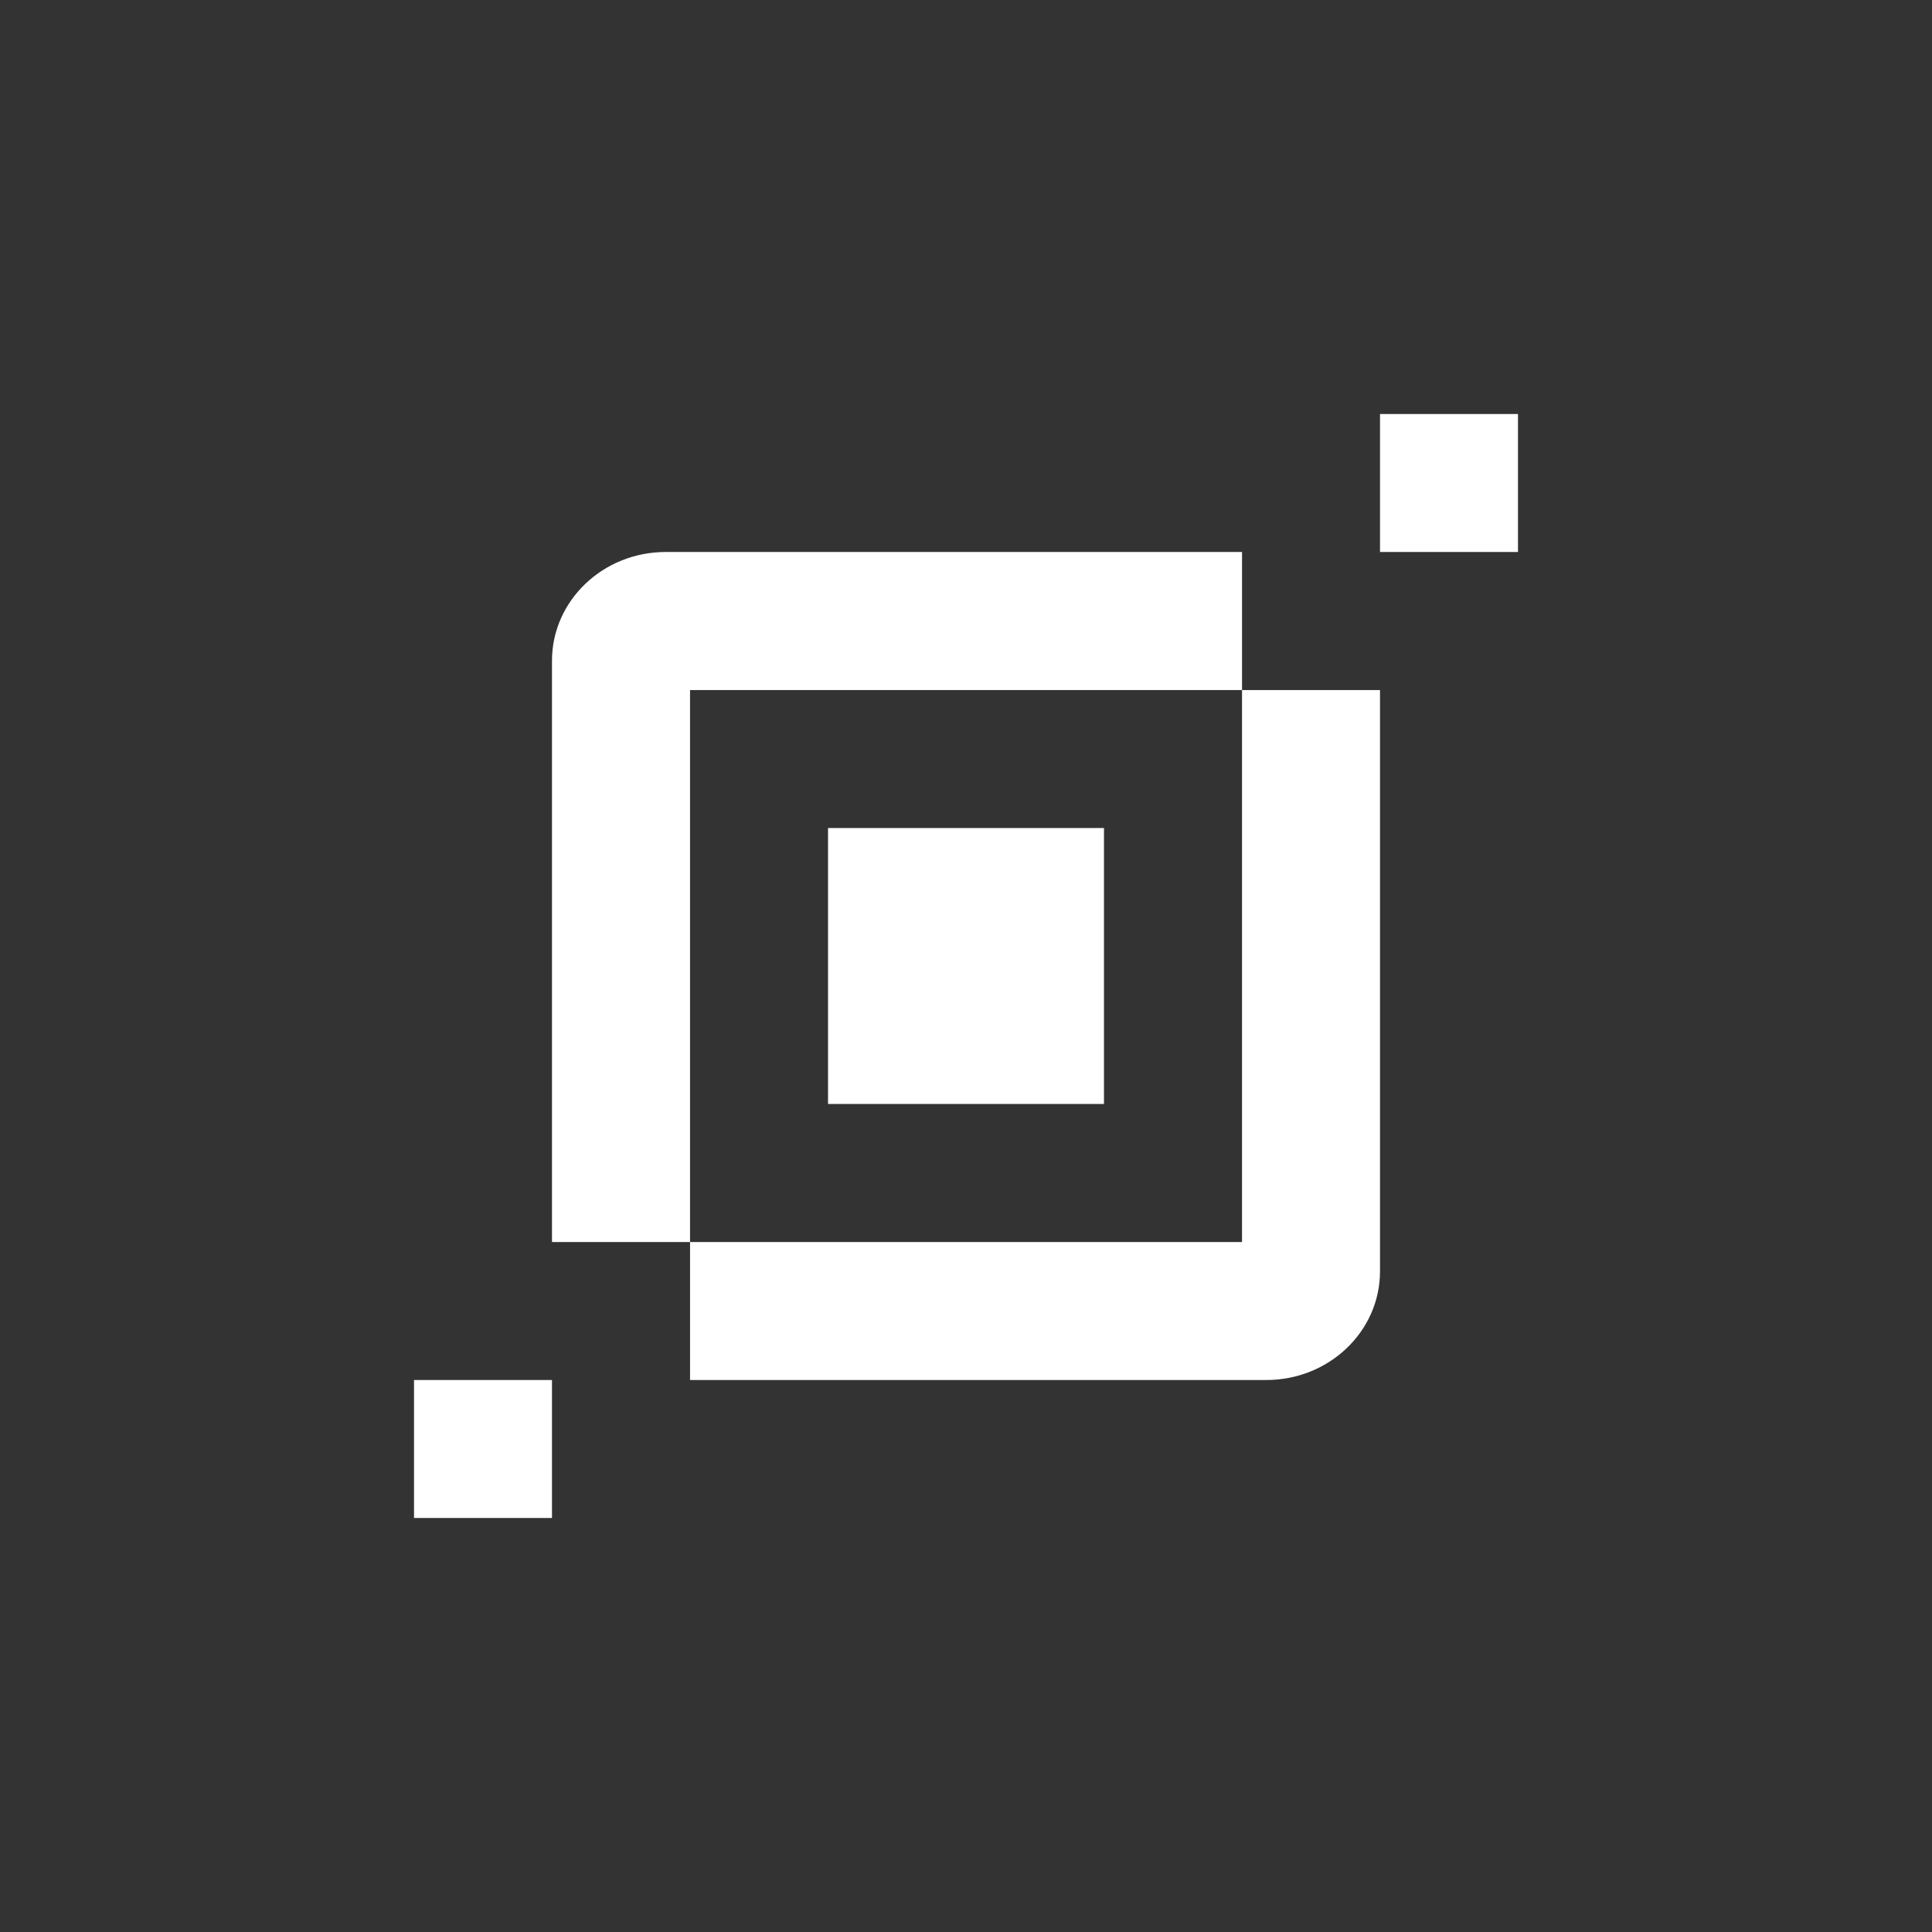 <svg width="24" height="24" viewBox="0 0 24 24" fill="none" xmlns="http://www.w3.org/2000/svg">
<rect x="0" y="0" width="24" height="24" fill="#333333" stroke="none"/>
<path d="M8.27 6.857C7.49 6.857 6.857 7.462 6.857 8.208V15.429H8.572V8.572H15.429V6.857H8.27Z" fill="white"/>
<path d="M8.572 17.143L8.572 15.429L15.429 15.429L15.429 8.572L17.143 8.572V15.793C17.143 16.538 16.511 17.143 15.73 17.143H8.572Z" fill="white"/>
<path d="M10.286 10.286H13.714V13.714H10.286V10.286Z" fill="white"/>
<path d="M17.143 5.143H18.857V6.857H17.143V5.143Z" fill="white"/>
<path d="M5.143 17.143H6.857V18.857H5.143V17.143Z" fill="white"/>
</svg>

